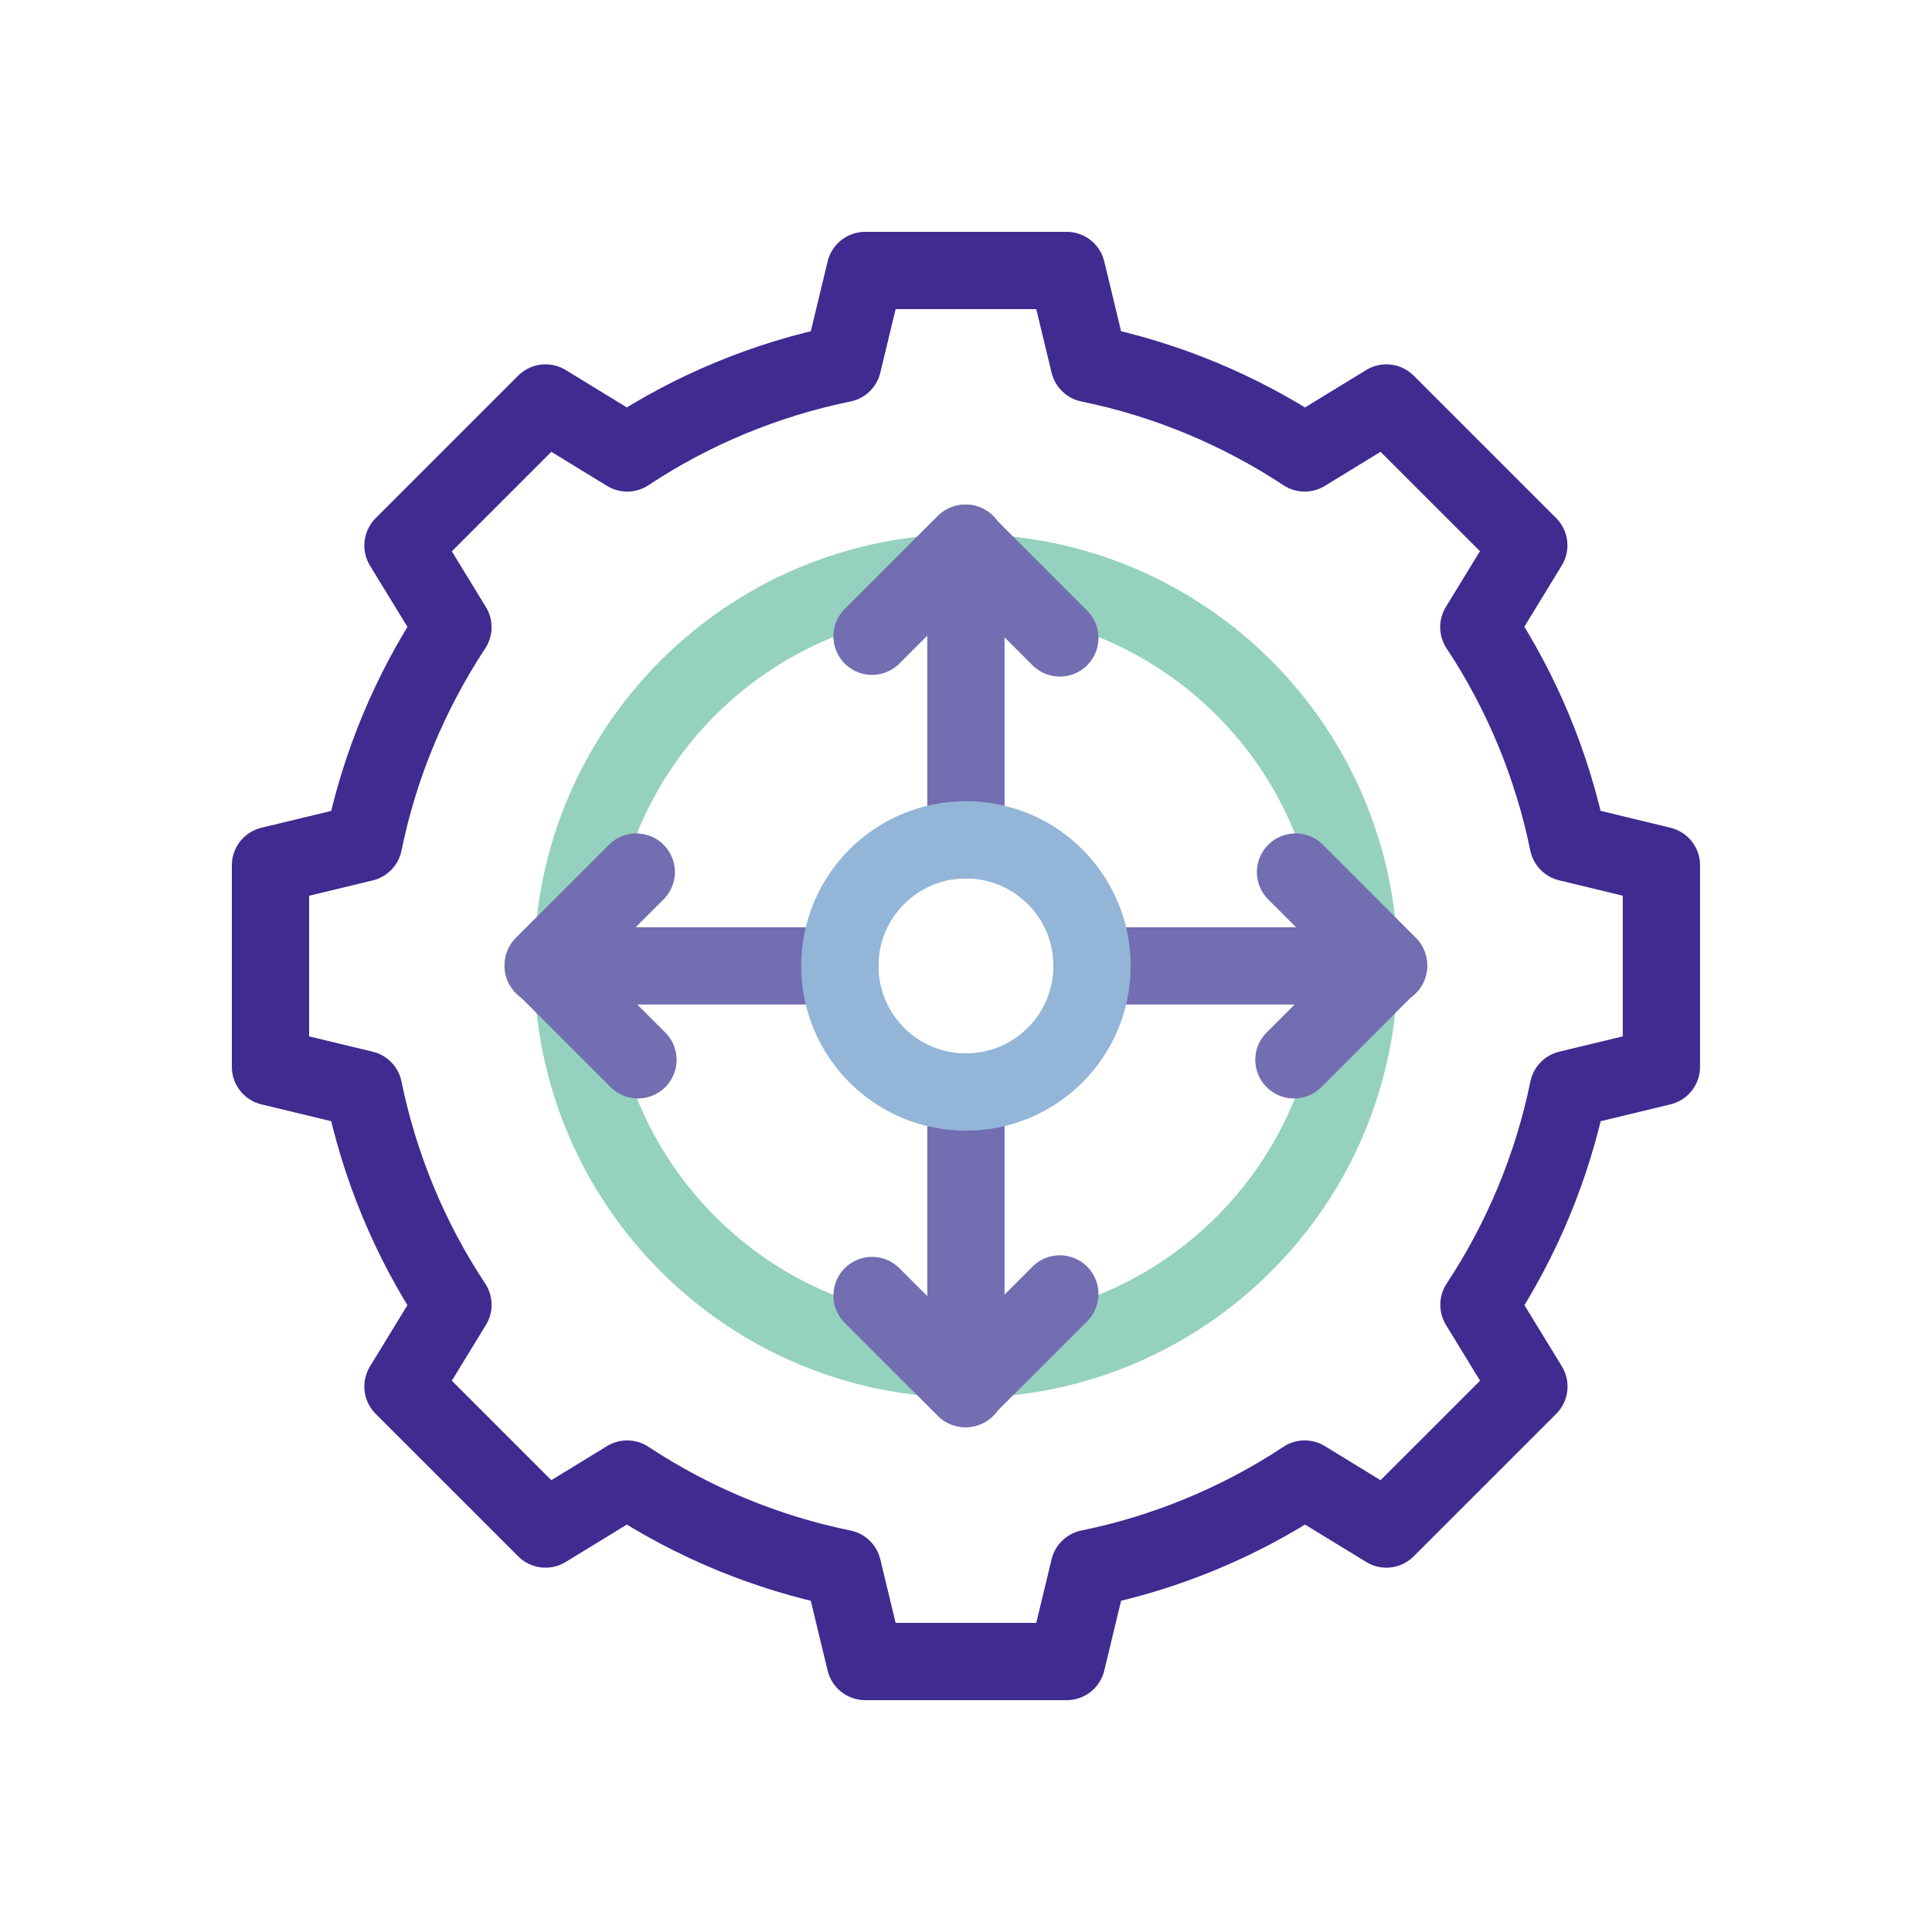 <svg xmlns="http://www.w3.org/2000/svg" width="50" height="50" fill="none" viewBox="0 0 50 50"><path stroke="#402B91" stroke-linecap="round" stroke-linejoin="round" stroke-miterlimit="10" stroke-width="2" d="M40.583 21.81C40.177 19.82 39.39 17.918 38.272 16.229L39.565 14.114L35.879 10.429L33.765 11.722C32.075 10.607 30.174 9.817 28.187 9.411L27.606 7H22.391L21.81 9.411C19.823 9.817 17.918 10.604 16.232 11.722L14.118 10.429L10.429 14.118L11.722 16.232C10.607 17.922 9.817 19.823 9.411 21.813L7 22.394V27.609L9.411 28.19C9.817 30.177 10.604 32.082 11.722 33.768L10.429 35.883L14.118 39.571L16.232 38.278C17.922 39.396 19.823 40.183 21.81 40.589L22.391 43H27.606L28.187 40.589C30.174 40.183 32.075 39.396 33.765 38.278L35.879 39.571L39.568 35.883L38.275 33.768C39.39 32.079 40.18 30.177 40.586 28.19L42.997 27.609V22.394L40.583 21.81Z"/><path stroke="#94D1BE" stroke-linecap="round" stroke-linejoin="round" stroke-miterlimit="10" stroke-width="2" d="M24.998 35.174C30.618 35.174 35.173 30.618 35.173 24.998C35.173 19.379 30.618 14.823 24.998 14.823C19.379 14.823 14.823 19.379 14.823 24.998C14.823 30.618 19.379 35.174 24.998 35.174Z"/><path stroke="#736DB1" stroke-linecap="round" stroke-linejoin="round" stroke-miterlimit="10" stroke-width="2" d="M21.732 24.998H14.058"/><path stroke="#736DB1" stroke-linecap="round" stroke-linejoin="round" stroke-miterlimit="10" stroke-width="2" d="M16.51 27.428L14.058 24.977L16.466 22.569"/><path stroke="#736DB1" stroke-linecap="round" stroke-linejoin="round" stroke-miterlimit="10" stroke-width="2" d="M28.262 24.998H35.936"/><path stroke="#736DB1" stroke-linecap="round" stroke-linejoin="round" stroke-miterlimit="10" stroke-width="2" d="M33.487 27.428L35.936 24.977L33.528 22.569"/><path stroke="#736DB1" stroke-linecap="round" stroke-linejoin="round" stroke-miterlimit="10" stroke-width="2" d="M24.998 28.262V35.936"/><path stroke="#736DB1" stroke-linecap="round" stroke-linejoin="round" stroke-miterlimit="10" stroke-width="2" d="M27.428 33.487L24.977 35.936L22.569 33.528"/><path stroke="#736DB1" stroke-linecap="round" stroke-linejoin="round" stroke-miterlimit="10" stroke-width="2" d="M24.998 21.732V14.058"/><path stroke="#736DB1" stroke-linecap="round" stroke-linejoin="round" stroke-miterlimit="10" stroke-width="2" d="M27.428 16.51L24.977 14.058L22.569 16.466"/><path stroke="#92B5D8" stroke-linecap="round" stroke-linejoin="round" stroke-miterlimit="10" stroke-width="2" d="M24.998 28.262C26.801 28.262 28.262 26.801 28.262 24.998C28.262 23.196 26.801 21.735 24.998 21.735C23.196 21.735 21.735 23.196 21.735 24.998C21.735 26.801 23.196 28.262 24.998 28.262Z"/></svg>